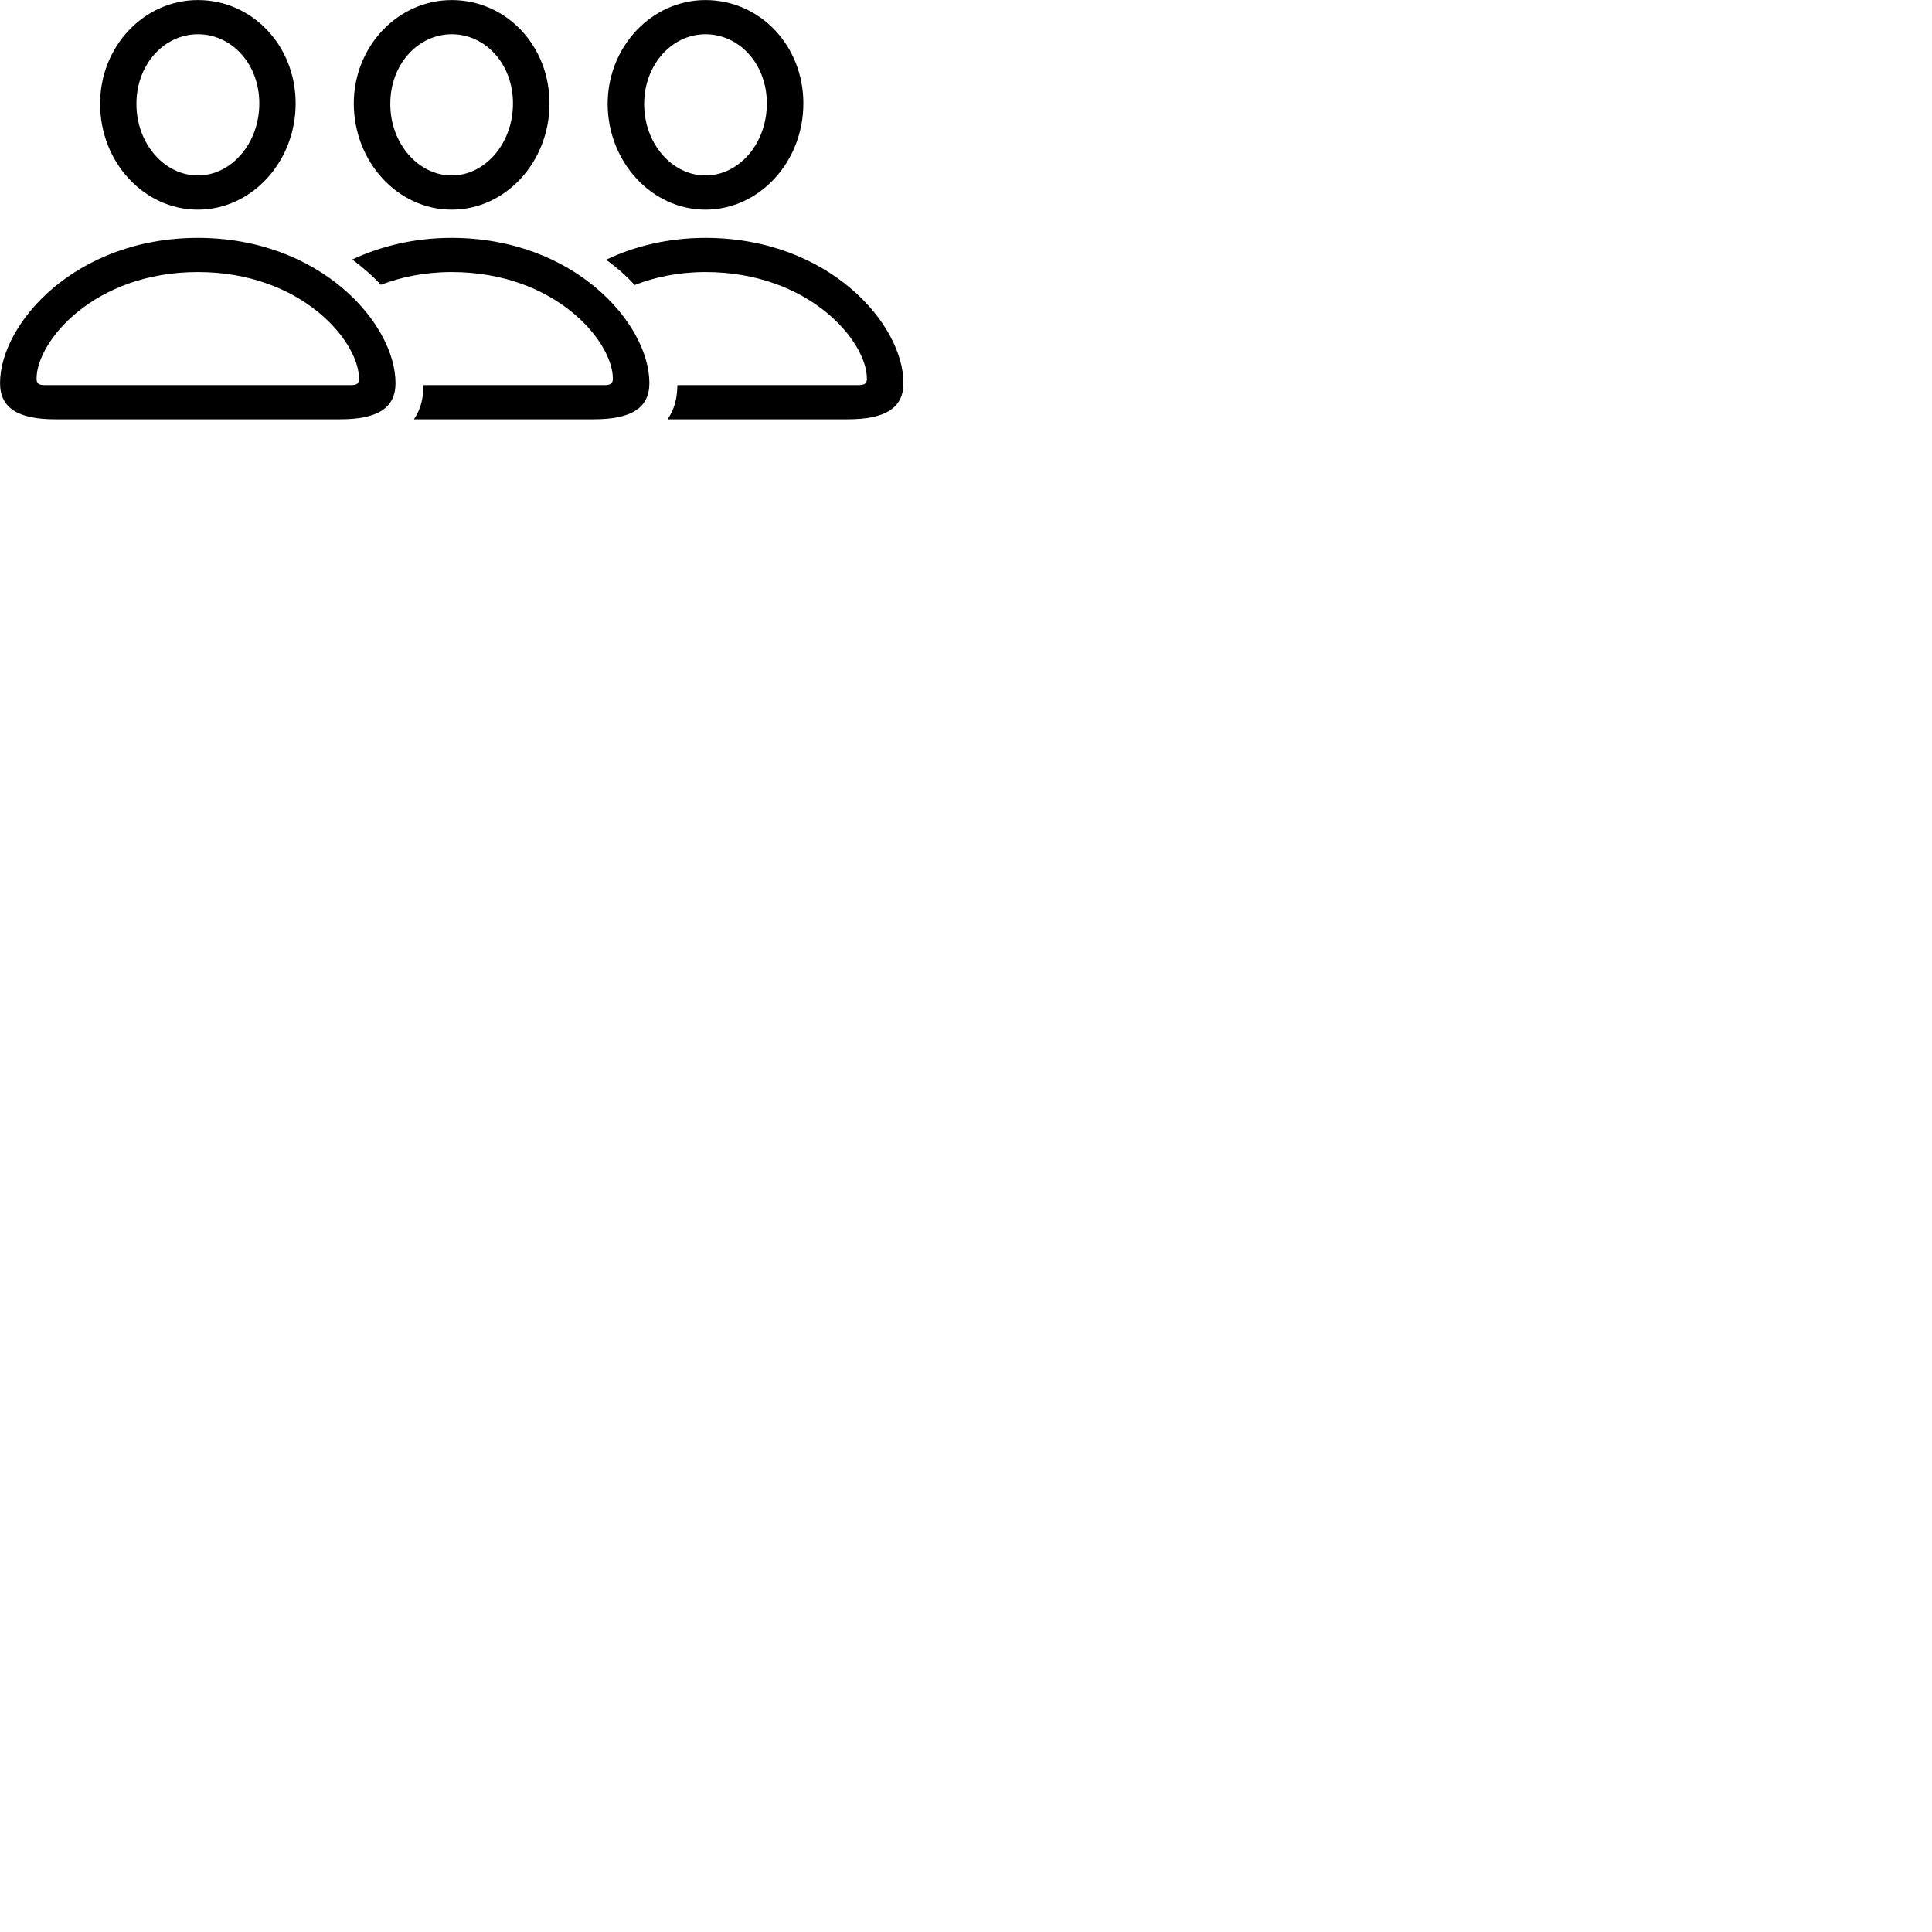 
        <svg xmlns="http://www.w3.org/2000/svg" viewBox="0 0 100 100">
            <path d="M10.242 10.852C13.022 10.852 15.302 8.383 15.302 5.353C15.302 2.353 13.052 0.003 10.242 0.003C7.452 0.003 5.172 2.402 5.182 5.383C5.182 8.393 7.452 10.852 10.242 10.852ZM23.382 10.852C26.172 10.852 28.442 8.383 28.442 5.353C28.442 2.353 26.192 0.003 23.382 0.003C20.592 0.003 18.302 2.402 18.312 5.383C18.332 8.393 20.592 10.852 23.382 10.852ZM36.512 10.852C39.302 10.852 41.582 8.383 41.582 5.353C41.582 2.353 39.332 0.003 36.512 0.003C33.742 0.003 31.452 2.402 31.452 5.383C31.462 8.393 33.742 10.852 36.512 10.852ZM10.242 9.082C8.522 9.082 7.062 7.452 7.062 5.383C7.052 3.342 8.492 1.772 10.242 1.772C11.992 1.772 13.422 3.303 13.422 5.353C13.422 7.433 11.962 9.082 10.242 9.082ZM23.382 9.082C21.672 9.082 20.202 7.452 20.202 5.383C20.192 3.342 21.632 1.772 23.382 1.772C25.122 1.772 26.552 3.303 26.552 5.353C26.552 7.433 25.102 9.082 23.382 9.082ZM36.512 9.082C34.802 9.082 33.342 7.452 33.342 5.383C33.342 3.342 34.782 1.772 36.512 1.772C38.262 1.772 39.692 3.303 39.692 5.353C39.692 7.433 38.252 9.082 36.512 9.082ZM2.872 21.703H17.602C19.552 21.703 20.472 21.113 20.472 19.832C20.472 16.762 16.592 12.312 10.242 12.312C3.882 12.312 0.002 16.762 0.002 19.832C0.002 21.113 0.922 21.703 2.872 21.703ZM23.372 12.312C21.412 12.312 19.692 12.752 18.232 13.432C18.772 13.832 19.282 14.273 19.712 14.742C20.752 14.342 21.982 14.082 23.372 14.082C28.742 14.082 31.722 17.672 31.722 19.602C31.722 19.852 31.592 19.933 31.292 19.933H21.922C21.912 20.562 21.802 21.163 21.422 21.703H30.722C32.682 21.703 33.612 21.113 33.612 19.832C33.612 16.762 29.732 12.312 23.372 12.312ZM36.512 12.312C34.562 12.312 32.822 12.752 31.372 13.443C31.922 13.842 32.412 14.273 32.852 14.752C33.892 14.342 35.132 14.082 36.512 14.082C41.892 14.082 44.872 17.672 44.872 19.602C44.872 19.852 44.742 19.933 44.442 19.933H35.062C35.052 20.562 34.932 21.163 34.552 21.703H43.872C45.832 21.703 46.762 21.113 46.762 19.832C46.762 16.762 42.882 12.312 36.512 12.312ZM2.322 19.933C2.012 19.933 1.892 19.852 1.892 19.602C1.892 17.672 4.862 14.082 10.242 14.082C15.612 14.082 18.582 17.672 18.582 19.602C18.582 19.852 18.472 19.933 18.162 19.933Z" />
        </svg>
    